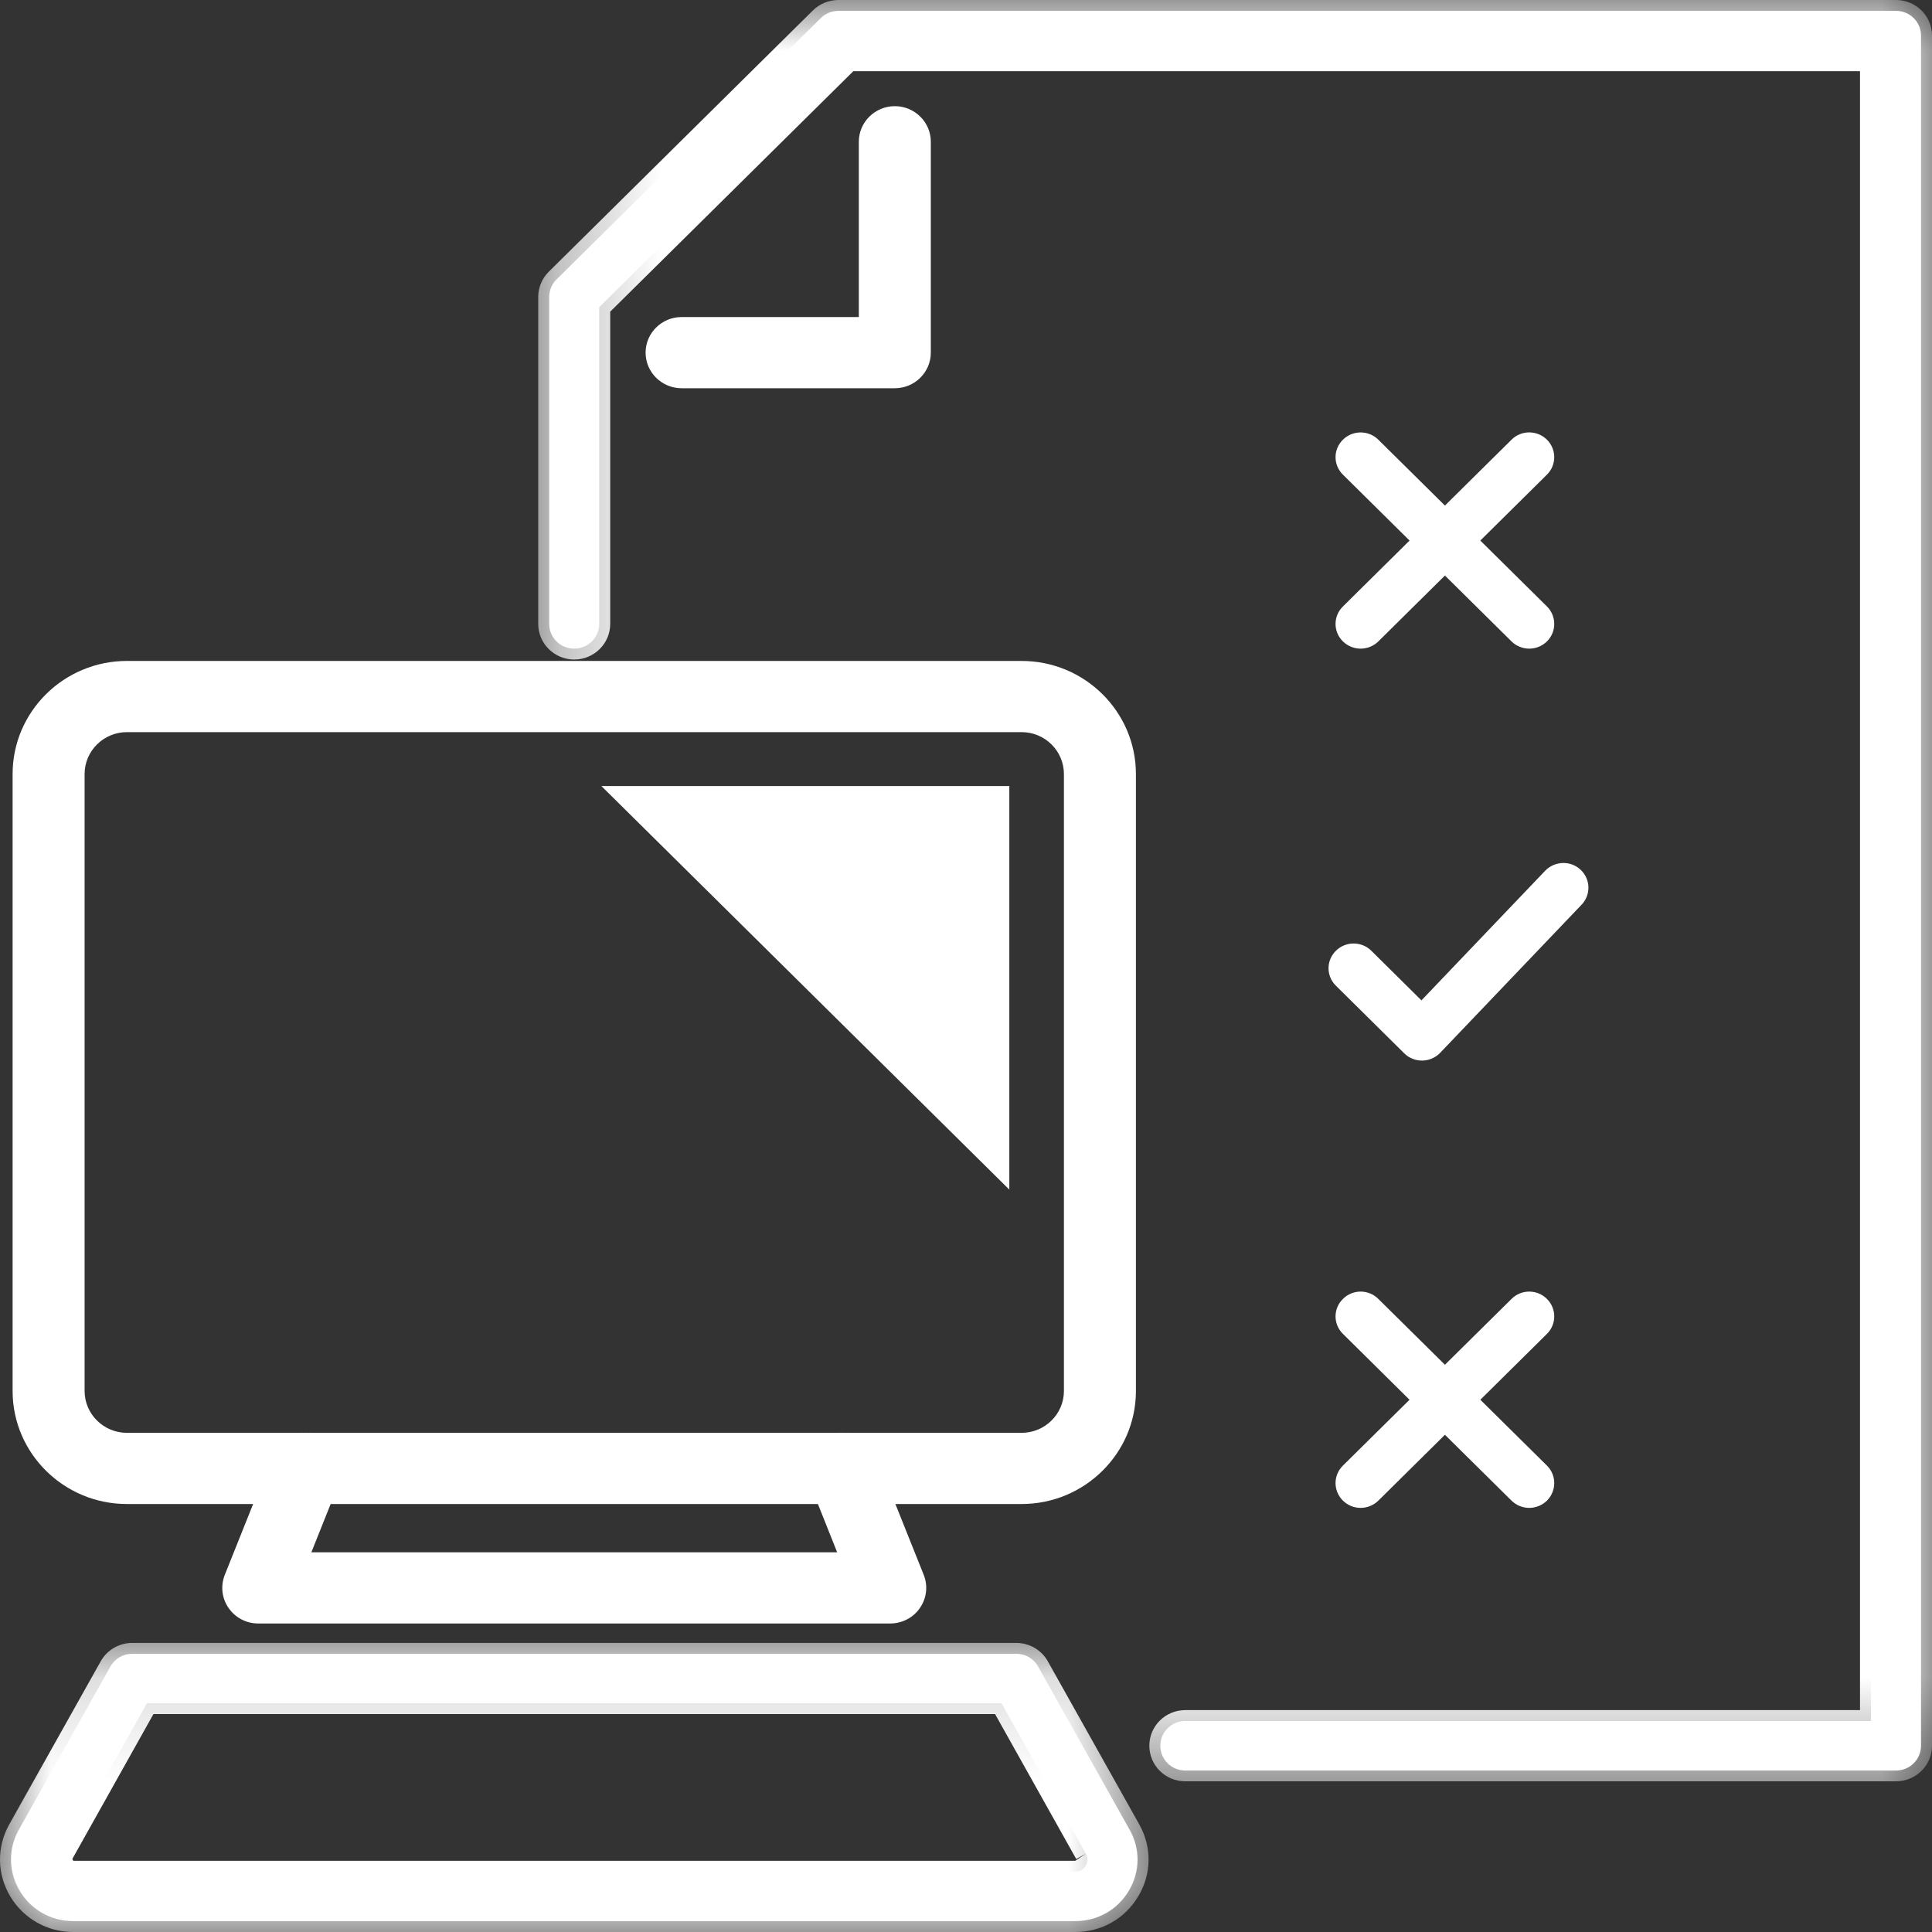 <svg width="19" height="19" viewBox="0 0 19 19" fill="none" xmlns="http://www.w3.org/2000/svg">
<rect x="0" y="0" width="19" height="19" fill="#333333" stroke="none"/>
<path fill-rule="evenodd" clip-rule="evenodd" d="M1.248 7.093C0.96 7.093 0.724 7.326 0.724 7.612V13.68C0.724 13.965 0.96 14.198 1.248 14.198H10.047C10.336 14.198 10.571 13.965 10.571 13.68V7.612C10.571 7.326 10.336 7.093 10.047 7.093H1.248ZM10.047 14.684H1.248C0.688 14.684 0.232 14.233 0.232 13.68V7.612C0.232 7.058 0.688 6.607 1.248 6.607H10.047C10.607 6.607 11.063 7.058 11.063 7.612V13.68C11.063 14.233 10.607 14.684 10.047 14.684Z" fill="white"/>
<path fill-rule="evenodd" clip-rule="evenodd" d="M1.248 7.2C1.019 7.2 0.832 7.385 0.832 7.612V13.68C0.832 13.906 1.019 14.091 1.248 14.091H10.047C10.276 14.091 10.463 13.906 10.463 13.68V7.612C10.463 7.385 10.276 7.2 10.047 7.2H1.248ZM10.047 14.305H1.248C0.9 14.305 0.616 14.024 0.616 13.68V7.612C0.616 7.267 0.9 6.986 1.248 6.986H10.047C10.396 6.986 10.679 7.267 10.679 7.612V13.68C10.679 14.024 10.396 14.305 10.047 14.305ZM1.248 6.714C0.748 6.714 0.341 7.116 0.341 7.612V13.68C0.341 14.175 0.748 14.577 1.248 14.577H10.047C10.547 14.577 10.955 14.175 10.955 13.68V7.612C10.955 7.116 10.547 6.714 10.047 6.714H1.248ZM10.047 14.791H1.248C0.628 14.791 0.124 14.292 0.124 13.68V7.612C0.124 6.999 0.628 6.5 1.248 6.5H10.047C10.667 6.5 11.171 6.999 11.171 7.612V13.68C11.171 14.292 10.667 14.791 10.047 14.791Z" fill="white"/>
<path fill-rule="evenodd" clip-rule="evenodd" d="M8.754 15.859H2.541C2.459 15.859 2.383 15.82 2.337 15.752C2.291 15.686 2.282 15.601 2.312 15.526L2.782 14.351C2.831 14.226 2.975 14.164 3.101 14.215C3.228 14.264 3.29 14.405 3.239 14.53L2.903 15.373H8.392L8.055 14.53C8.005 14.405 8.067 14.264 8.194 14.215C8.32 14.164 8.463 14.226 8.513 14.351L8.983 15.526C9.013 15.601 9.004 15.686 8.958 15.752C8.912 15.82 8.836 15.859 8.754 15.859Z" fill="white"/>
<path fill-rule="evenodd" clip-rule="evenodd" d="M3.01 14.304C2.992 14.304 2.974 14.307 2.956 14.315C2.922 14.329 2.896 14.356 2.883 14.39L2.412 15.566C2.395 15.608 2.401 15.655 2.426 15.692C2.452 15.73 2.495 15.752 2.54 15.752H8.754C8.8 15.752 8.843 15.73 8.868 15.693C8.894 15.655 8.899 15.608 8.883 15.566L8.413 14.39C8.399 14.356 8.373 14.329 8.339 14.315C8.305 14.3 8.268 14.3 8.234 14.314C8.163 14.342 8.128 14.421 8.156 14.491L8.551 15.479H2.744L3.139 14.491C3.153 14.457 3.152 14.42 3.137 14.387C3.123 14.353 3.096 14.327 3.061 14.314C3.045 14.307 3.027 14.304 3.01 14.304ZM8.754 15.966H2.54C2.422 15.966 2.313 15.909 2.247 15.812C2.181 15.717 2.168 15.595 2.211 15.487L2.681 14.312C2.716 14.224 2.783 14.156 2.871 14.118C2.958 14.081 3.054 14.081 3.142 14.116C3.229 14.15 3.298 14.216 3.336 14.302C3.373 14.387 3.375 14.483 3.34 14.57L3.062 15.266H8.233L7.955 14.569C7.883 14.39 7.972 14.186 8.154 14.115C8.241 14.081 8.337 14.081 8.424 14.118C8.511 14.156 8.579 14.224 8.614 14.312L9.084 15.487C9.127 15.595 9.114 15.717 9.047 15.813C8.982 15.909 8.872 15.966 8.754 15.966Z" fill="white"/>
<path fill-rule="evenodd" clip-rule="evenodd" d="M1.445 16.75L0.616 18.23C0.586 18.284 0.608 18.331 0.618 18.348C0.631 18.37 0.662 18.407 0.721 18.407H10.573C10.636 18.407 10.667 18.366 10.677 18.348C10.69 18.326 10.708 18.282 10.679 18.23L9.849 16.75H1.445ZM10.573 18.893H0.721C0.502 18.893 0.305 18.782 0.194 18.595C0.083 18.409 0.079 18.184 0.185 17.994L1.086 16.389C1.129 16.311 1.211 16.264 1.301 16.264H9.994C10.084 16.264 10.166 16.311 10.209 16.389L11.109 17.994C11.216 18.183 11.213 18.408 11.101 18.595C10.99 18.782 10.793 18.893 10.573 18.893Z" fill="white"/>
<mask id="mask0" mask-type="alpha" maskUnits="userSpaceOnUse" x="0" y="16" width="12" height="3">
<path d="M0 16.157H11.295V19H0V16.157Z" fill="white"/>
</mask>
<g mask="url(#mask0)">
<path fill-rule="evenodd" clip-rule="evenodd" d="M1.509 16.857L0.711 18.282L0.721 18.3H10.574L10.679 18.23L10.584 18.282L9.786 16.857H1.509ZM10.574 18.513H0.721C0.638 18.513 0.565 18.471 0.524 18.401C0.483 18.333 0.482 18.249 0.521 18.178L1.382 16.643H9.913L10.774 18.178C10.814 18.25 10.812 18.332 10.771 18.402C10.727 18.473 10.656 18.513 10.574 18.513ZM1.301 16.37C1.25 16.37 1.204 16.397 1.18 16.44L0.28 18.046C0.193 18.202 0.195 18.387 0.287 18.541C0.379 18.695 0.541 18.786 0.721 18.786H10.574C10.754 18.786 10.917 18.695 11.008 18.541C11.1 18.387 11.102 18.202 11.014 18.046L10.115 16.44C10.091 16.397 10.044 16.37 9.994 16.37H1.301ZM10.574 19H0.721C0.464 19 0.232 18.869 0.101 18.65C-0.03 18.43 -0.034 18.166 0.091 17.942L0.991 16.337C1.053 16.226 1.172 16.157 1.301 16.157H9.994C10.123 16.157 10.242 16.226 10.304 16.337L11.204 17.942C11.329 18.165 11.326 18.429 11.194 18.649C11.064 18.869 10.832 19 10.574 19Z" fill="white"/>
</g>
<path fill-rule="evenodd" clip-rule="evenodd" d="M18.646 17.412H11.656C11.52 17.412 11.411 17.303 11.411 17.168C11.411 17.034 11.52 16.925 11.656 16.925H18.4V0.593H8.347L5.893 3.021V6.136C5.893 6.27 5.783 6.379 5.647 6.379C5.511 6.379 5.401 6.27 5.401 6.136V2.92C5.401 2.855 5.427 2.793 5.473 2.748L8.072 0.178C8.118 0.132 8.18 0.107 8.246 0.107H18.646C18.782 0.107 18.892 0.215 18.892 0.35V17.168C18.892 17.303 18.782 17.412 18.646 17.412Z" fill="white"/>
<mask id="mask1" mask-type="alpha" maskUnits="userSpaceOnUse" x="5" y="0" width="14" height="18">
<path d="M5.293 0H19V17.518H5.293V0Z" fill="white"/>
</mask>
<g mask="url(#mask1)">
<path fill-rule="evenodd" clip-rule="evenodd" d="M11.656 17.032C11.581 17.032 11.519 17.093 11.519 17.168C11.519 17.244 11.581 17.305 11.656 17.305H18.646C18.722 17.305 18.784 17.244 18.784 17.168V0.35C18.784 0.275 18.722 0.214 18.646 0.214H8.246C8.209 0.214 8.174 0.228 8.148 0.254L5.549 2.824C5.524 2.849 5.509 2.884 5.509 2.92V6.136C5.509 6.211 5.571 6.272 5.647 6.272C5.723 6.272 5.785 6.211 5.785 6.136V2.976L8.303 0.486H18.508V17.032H11.656ZM18.646 17.518H11.656C11.461 17.518 11.303 17.362 11.303 17.168C11.303 16.975 11.461 16.818 11.656 16.818H18.292V0.7H8.392L6.001 3.065V6.136C6.001 6.329 5.842 6.486 5.647 6.486C5.452 6.486 5.293 6.329 5.293 6.136V2.92C5.293 2.828 5.331 2.737 5.397 2.672L7.995 0.102C8.061 0.037 8.152 -9.91821e-05 8.246 -9.91821e-05H18.646C18.841 -9.91821e-05 19 0.157 19 0.35V17.168C19 17.362 18.841 17.518 18.646 17.518Z" fill="white"/>
</g>
<path fill-rule="evenodd" clip-rule="evenodd" d="M13.984 10.43C13.919 10.43 13.856 10.405 13.81 10.359L13.138 9.694C13.041 9.599 13.041 9.445 13.138 9.35C13.234 9.255 13.39 9.255 13.486 9.35L13.979 9.838L15.196 8.563C15.29 8.466 15.445 8.461 15.544 8.553C15.643 8.646 15.647 8.8 15.554 8.897L14.163 10.354C14.117 10.402 14.054 10.429 13.988 10.43H13.984Z" fill="white"/>
<path fill-rule="evenodd" clip-rule="evenodd" d="M13.381 6.379C13.317 6.379 13.255 6.355 13.207 6.308C13.11 6.213 13.11 6.059 13.207 5.964L14.865 4.324C14.961 4.228 15.117 4.229 15.213 4.324C15.309 4.419 15.309 4.573 15.213 4.668L13.555 6.308C13.507 6.355 13.443 6.379 13.381 6.379Z" fill="white"/>
<path fill-rule="evenodd" clip-rule="evenodd" d="M15.039 6.379C14.976 6.379 14.913 6.355 14.865 6.308L13.207 4.668C13.11 4.573 13.11 4.419 13.207 4.324C13.303 4.229 13.459 4.229 13.555 4.324L15.213 5.964C15.309 6.059 15.309 6.213 15.213 6.308C15.165 6.355 15.102 6.379 15.039 6.379Z" fill="white"/>
<path fill-rule="evenodd" clip-rule="evenodd" d="M13.381 14.829C13.317 14.829 13.255 14.805 13.207 14.758C13.11 14.662 13.11 14.508 13.207 14.413L14.865 12.774C14.961 12.678 15.117 12.678 15.213 12.774C15.309 12.869 15.309 13.023 15.213 13.118L13.555 14.758C13.507 14.805 13.443 14.829 13.381 14.829Z" fill="white"/>
<path fill-rule="evenodd" clip-rule="evenodd" d="M15.039 14.829C14.976 14.829 14.913 14.805 14.865 14.758L13.207 13.118C13.11 13.023 13.11 12.869 13.207 12.774C13.303 12.678 13.459 12.678 13.555 12.774L15.213 14.413C15.309 14.508 15.309 14.662 15.213 14.758C15.165 14.805 15.102 14.829 15.039 14.829Z" fill="white"/>
<path fill-rule="evenodd" clip-rule="evenodd" d="M8.8 3.711H6.703C6.567 3.711 6.457 3.603 6.457 3.468C6.457 3.334 6.567 3.225 6.703 3.225H8.554V1.394C8.554 1.26 8.664 1.151 8.8 1.151C8.936 1.151 9.046 1.26 9.046 1.394V3.468C9.046 3.603 8.936 3.711 8.8 3.711Z" fill="white"/>
<path fill-rule="evenodd" clip-rule="evenodd" d="M6.703 3.332C6.627 3.332 6.565 3.393 6.565 3.468C6.565 3.543 6.627 3.604 6.703 3.604H8.8C8.876 3.604 8.938 3.543 8.938 3.468V1.394C8.938 1.319 8.876 1.258 8.8 1.258C8.724 1.258 8.662 1.319 8.662 1.394V3.332H6.703ZM8.8 3.818H6.703C6.508 3.818 6.349 3.661 6.349 3.468C6.349 3.275 6.508 3.118 6.703 3.118H8.446V1.394C8.446 1.201 8.605 1.044 8.8 1.044C8.995 1.044 9.154 1.201 9.154 1.394V3.468C9.154 3.661 8.995 3.818 8.8 3.818Z" fill="white"/>
<path fill-rule="evenodd" clip-rule="evenodd" d="M9.323 7.73H5.914L9.926 11.699V7.73H9.323Z" fill="white"/>
</svg>

